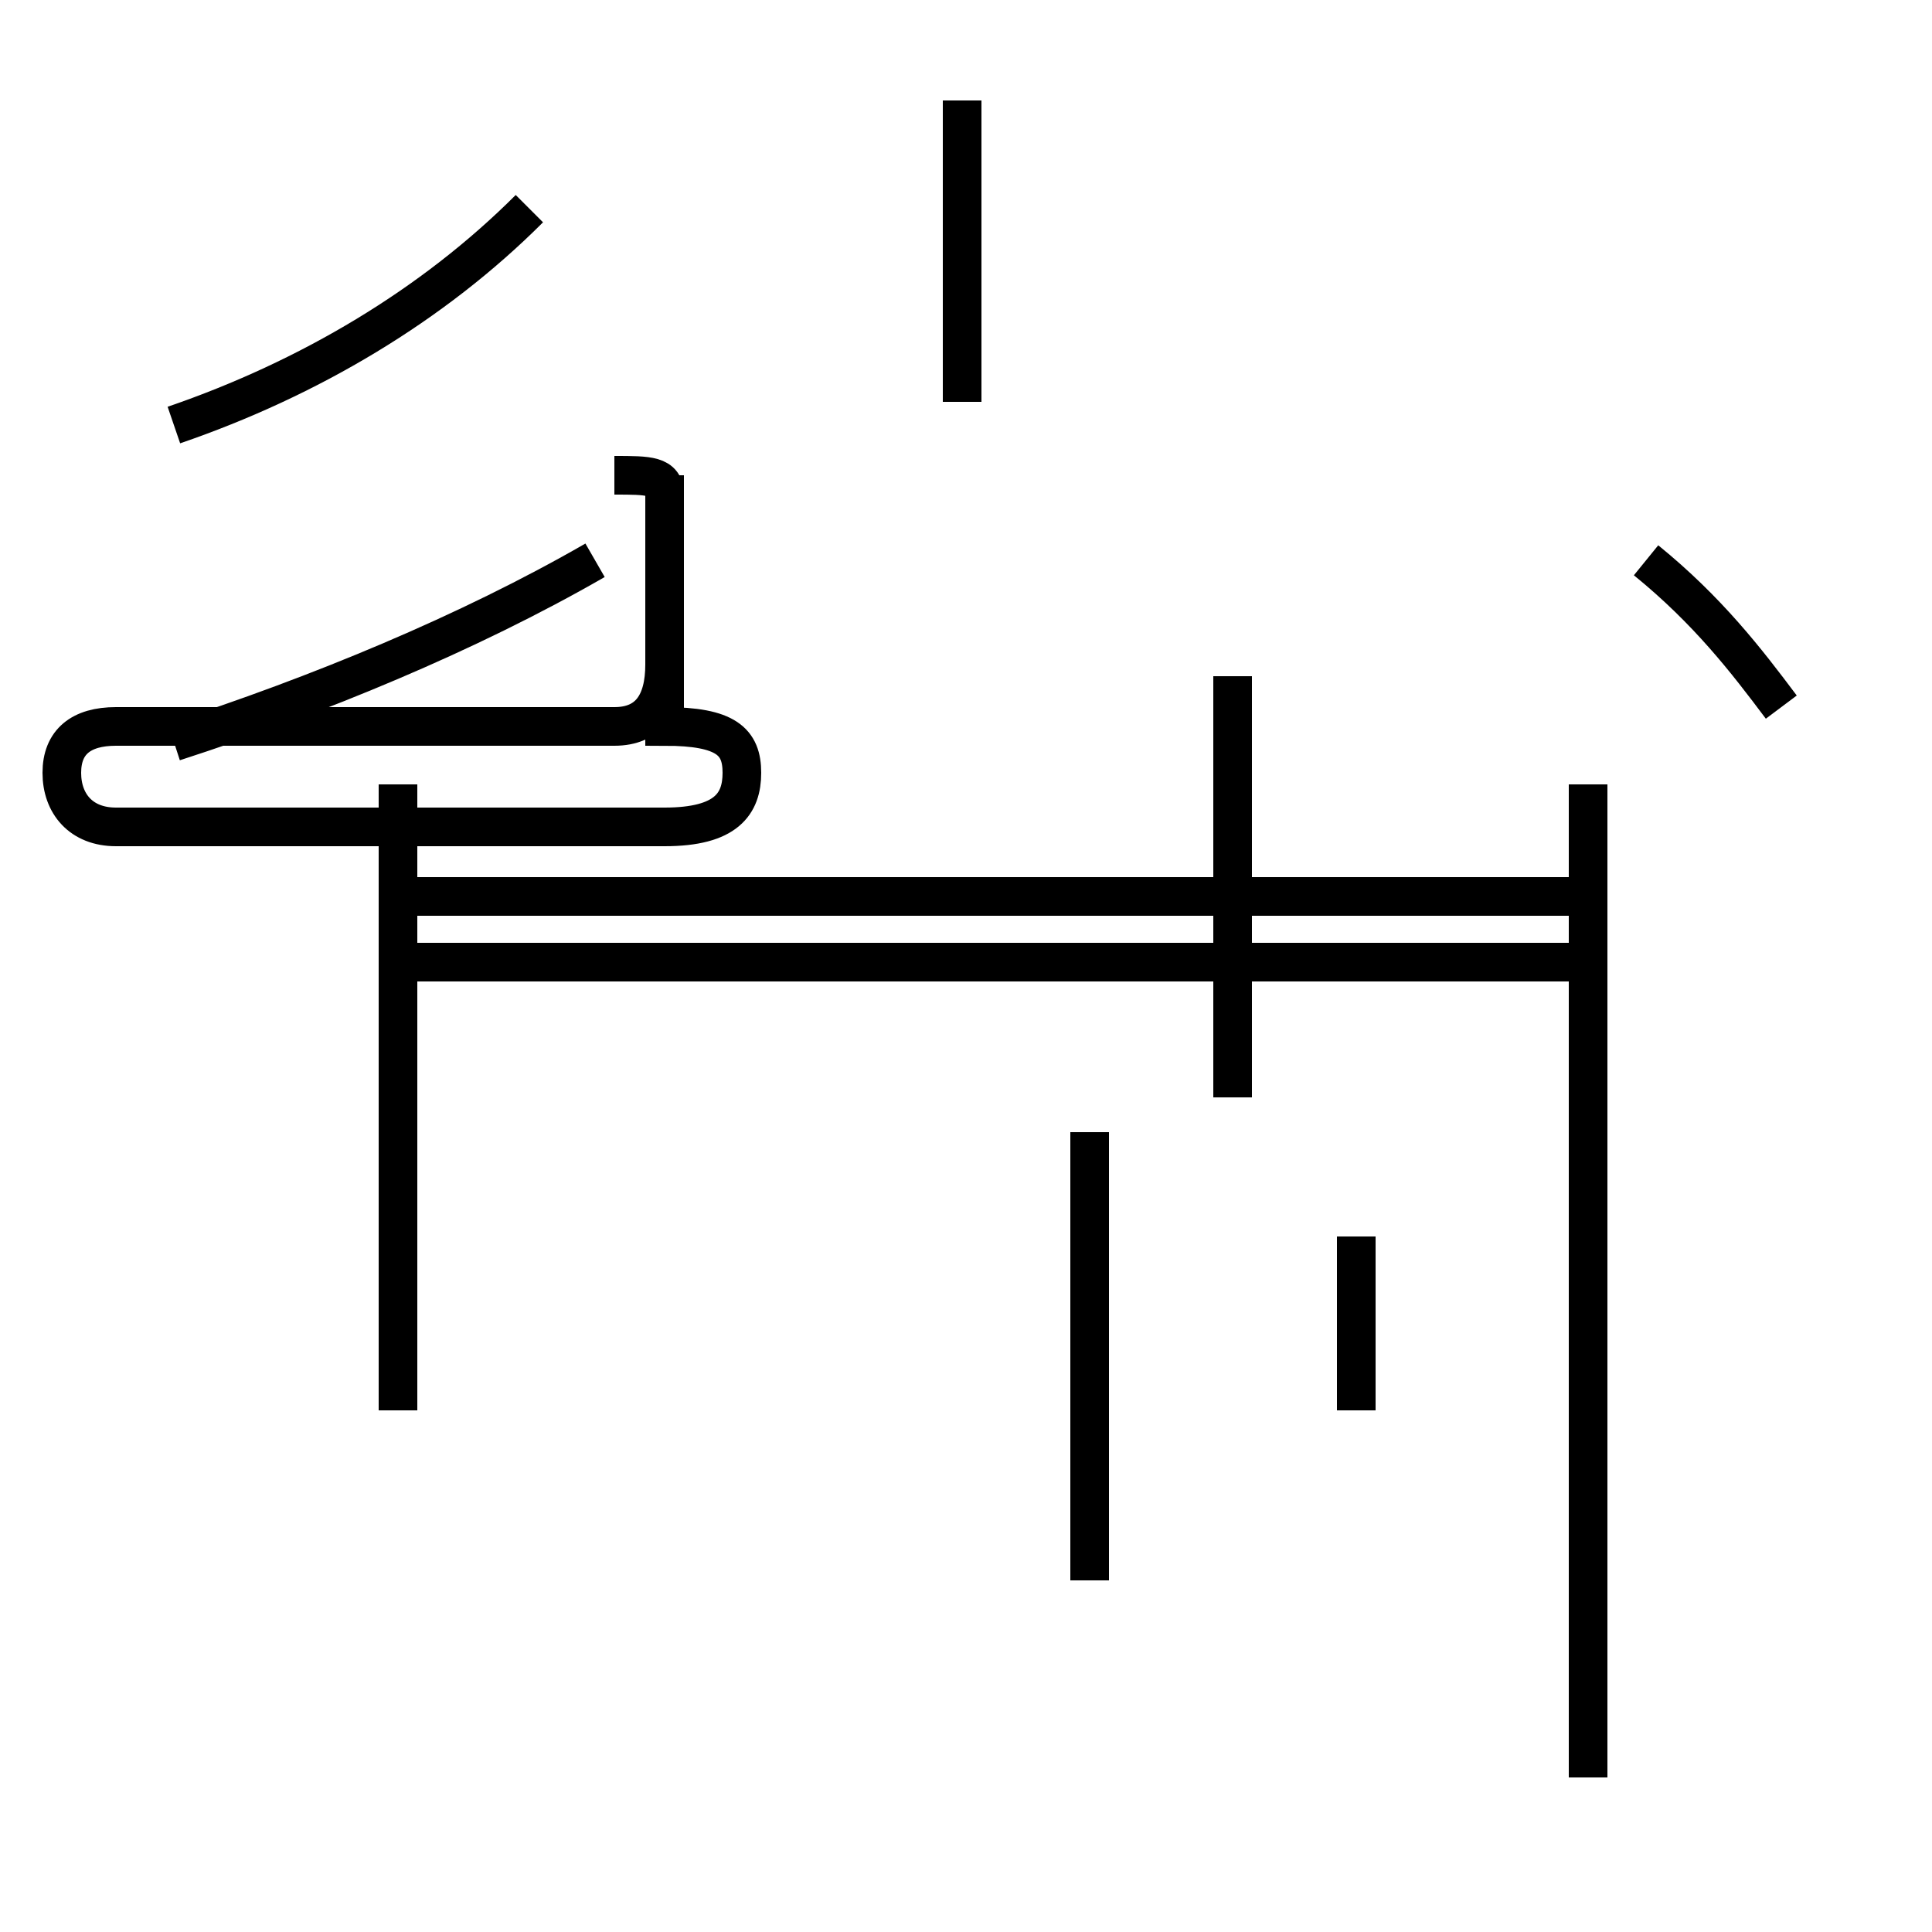 <?xml version='1.0' encoding='utf8'?>
<svg viewBox="0.0 -44.0 50.0 50.0" version="1.1" xmlns="http://www.w3.org/2000/svg">
<rect x="0.0" y="-44.0" width="50.0" height="50.0" fill="#808080" stroke="none"/>
<rect x="-1000" y="-1000" width="2000" height="2000" stroke="white" fill="white"/>
<g style="fill:none; stroke:#000000;  stroke-width:1">
<path d="M 24.9 33.6 L 24.9 41.4 M 4.5 33.0 C 8.0 34.2 11.2 36.1 13.7 38.6 M 15.9 31.7 L 15.9 31.7 C 16.8 31.7 17.2 31.7 17.2 31.2 L 17.2 26.8 C 17.2 25.8 16.8 25.2 15.9 25.2 L 3.0 25.2 C 2.1 25.2 1.6 24.8 1.6 24.0 C 1.6 23.2 2.1 22.6 3.0 22.6 L 17.2 22.6 C 18.8 22.6 19.2 23.2 19.2 24.0 C 19.2 24.8 18.8 25.2 17.2 25.2 L 17.2 31.7 L 17.2 31.7 M 46.1 25.7 C 45.2 26.9 44.2 28.2 42.6 29.5 M 4.5 24.8 C 8.2 26.0 12.1 27.6 15.4 29.5 M 31.9 26.5 L 31.9 15.6 M 41.1 -2.0 L 41.1 23.7 M 10.3 7.5 L 10.3 23.7 M 41.1 19.1 L 10.3 19.1 M 41.1 20.8 L 10.3 20.8 M 35.1 7.5 L 35.1 12.0 M 28.2 3.1 L 28.2 14.7 " transform="scale(1, -1)" />
</g>
</svg>